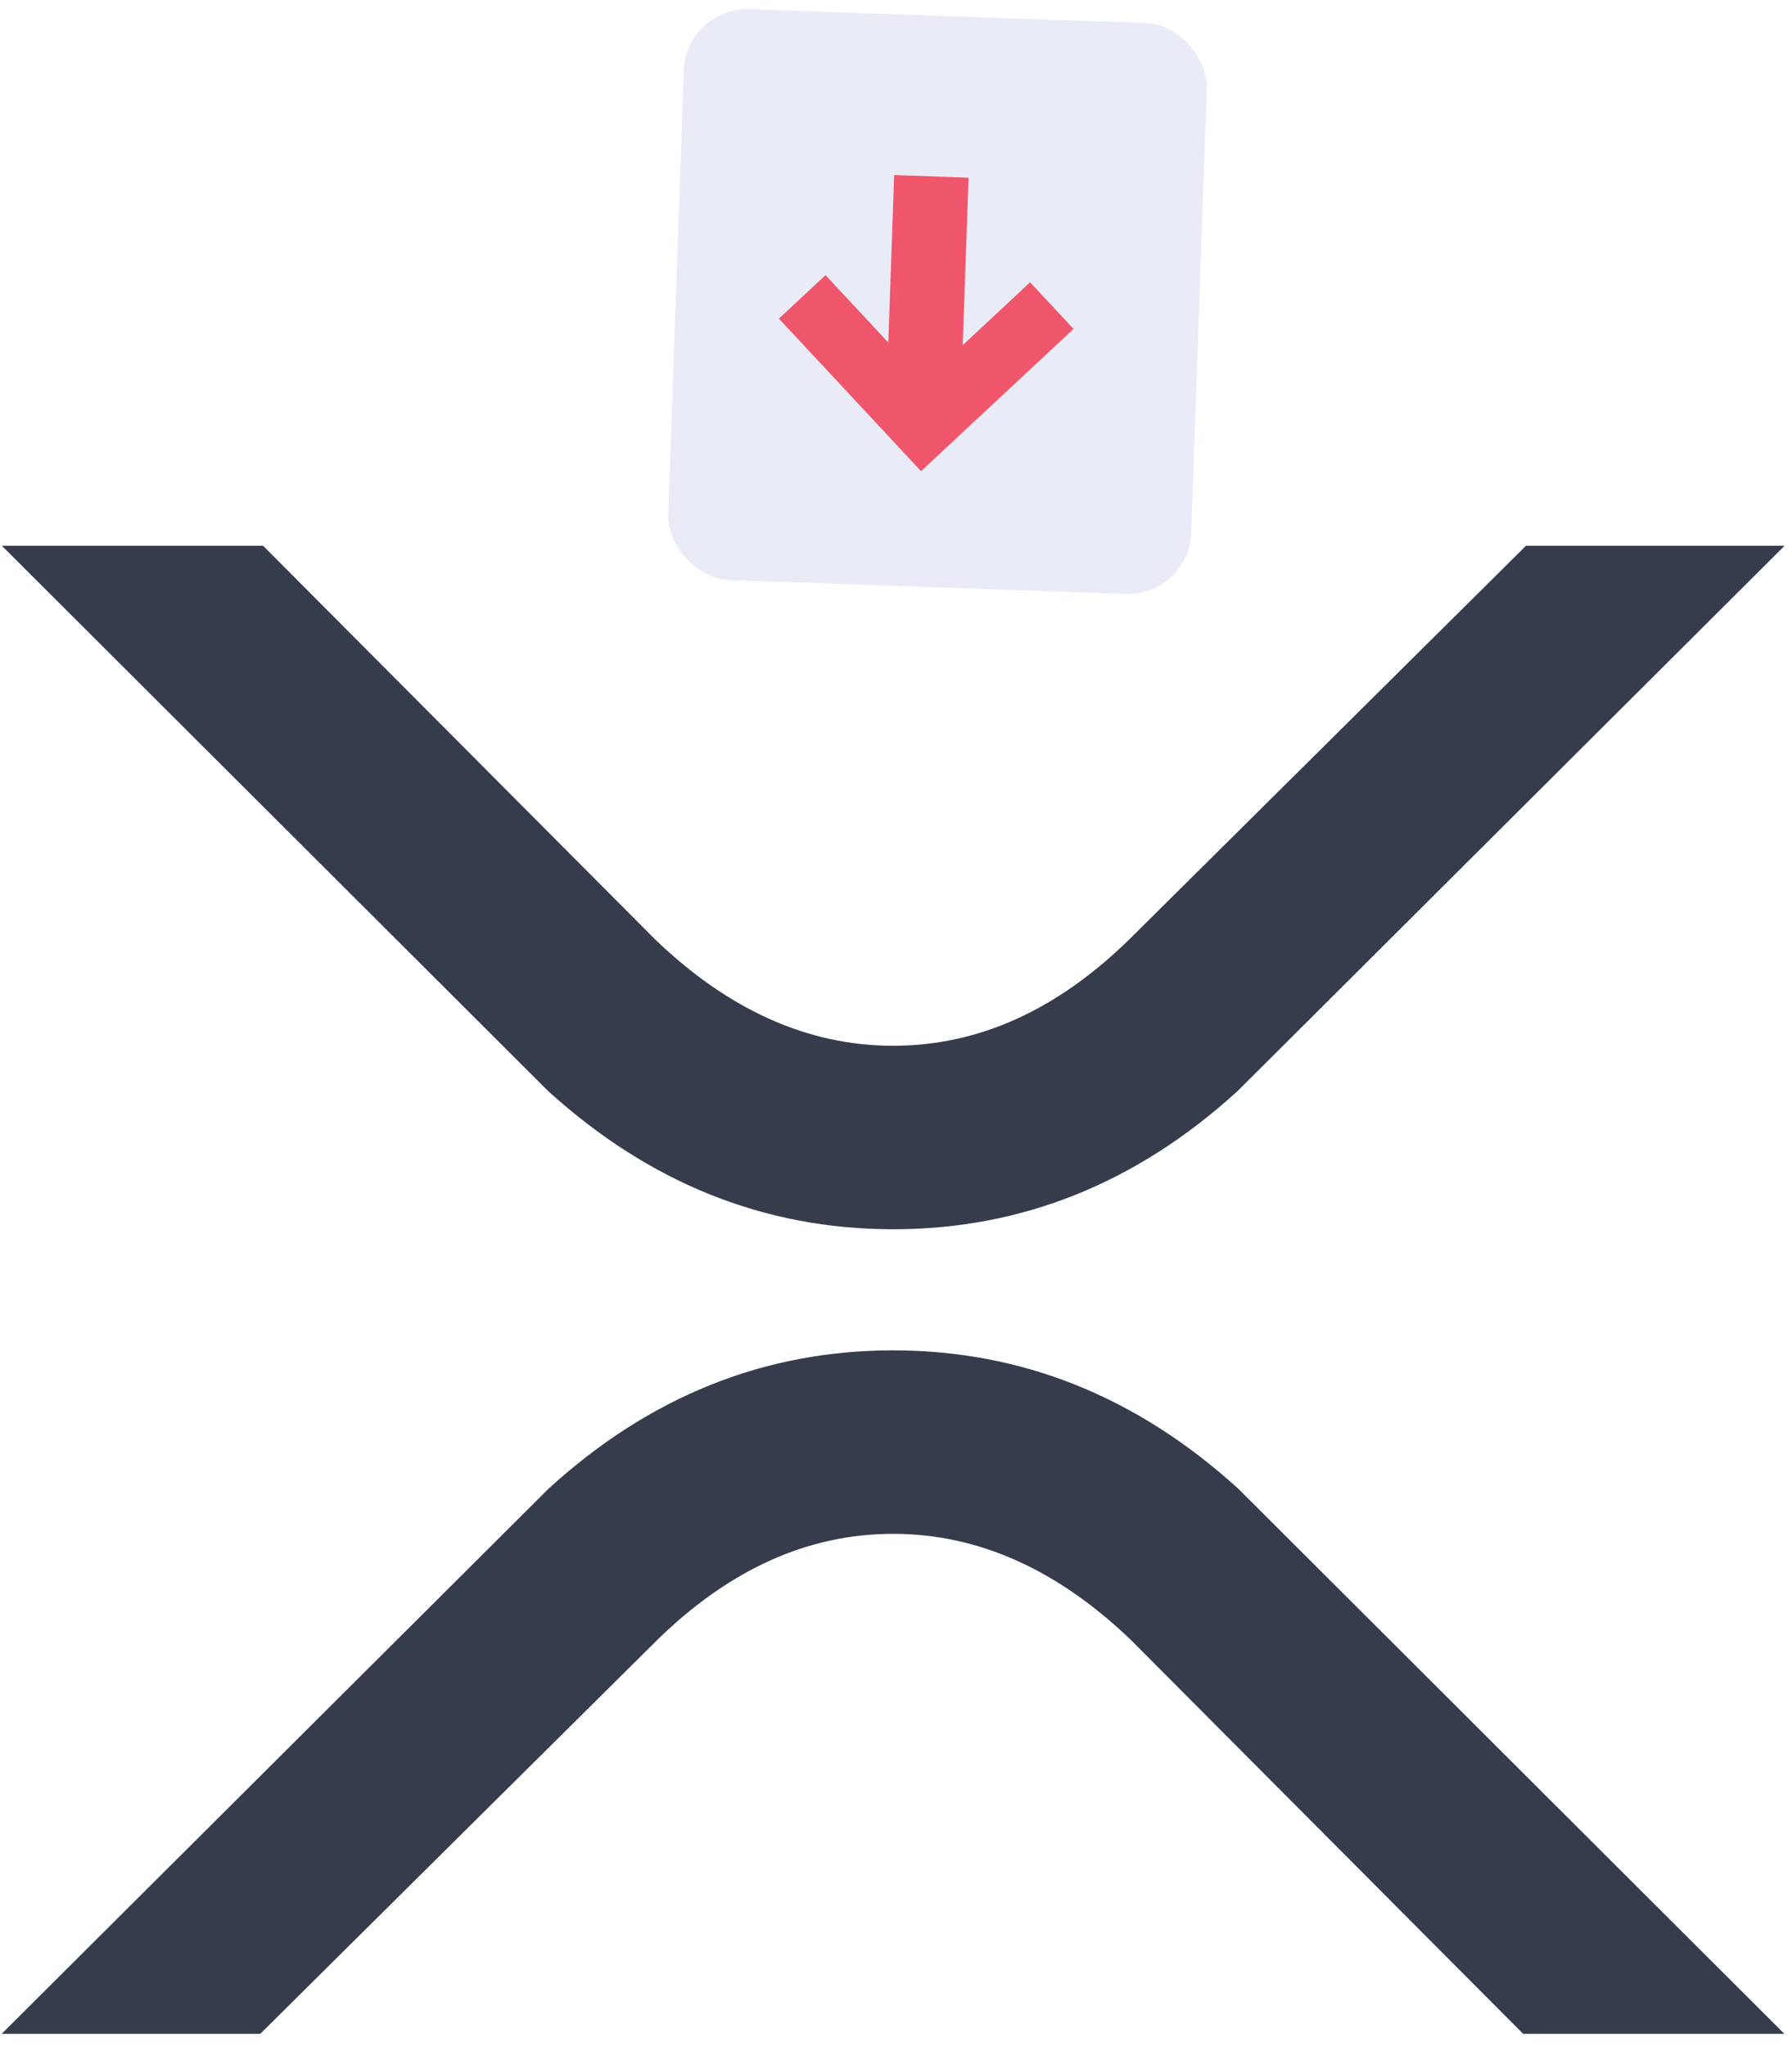 <?xml version="1.0" encoding="UTF-8"?>
<svg width="113px" height="129px" viewBox="0 0 113 129" version="1.1" xmlns="http://www.w3.org/2000/svg" xmlns:xlink="http://www.w3.org/1999/xlink">
    <!-- Generator: Sketch 50.2 (55047) - http://www.bohemiancoding.com/sketch -->
    <title>3. Receive</title>
    <desc>Created with Sketch.</desc>
    <defs></defs>
    <g id="Page-1" stroke="none" stroke-width="1" fill="none" fill-rule="evenodd">
        <g id="Desktop-HD-Copy-9" transform="translate(-1017, -246)">
            <g id="3.-Receive" transform="translate(1016.445, 246.099)">
                <rect id="Rectangle-7" fill="#E9ECF6" transform="translate(59.673, 18.906) rotate(2) translate(-59.673, -18.906) " x="43.173" y="0.906" width="33" height="36" rx="4"></rect>
                <polygon id="Shape" fill="#EF566C" fill-rule="nonzero" transform="translate(58.961, 20.305) rotate(2) translate(-58.961, -20.305) " points="56.613 11.01 61.308 11.01 61.308 21.572 65.415 17.464 68.256 20.305 58.961 29.6 49.666 20.305 52.506 17.464 56.613 21.572"></polygon>
                <path d="M0.67,34.294 L17.144,34.294 L41.847,59.084 C46.503,63.565 51.514,65.805 56.879,65.805 C62.245,65.805 67.213,63.565 71.783,59.084 L96.782,34.294 L113.088,34.294 L78.602,68.651 C72.231,74.462 64.99,77.368 56.879,77.368 C48.769,77.368 41.513,74.462 35.112,68.651 L0.67,34.294 Z" id="Path-6" fill="#363C4C"></path>
                <path d="M0.659,85 L17.132,85 L41.835,109.79 C46.491,114.271 51.502,116.512 56.868,116.512 C62.233,116.512 67.201,114.271 71.771,109.79 L96.771,85 L113.077,85 L78.59,119.357 C72.219,125.168 64.978,128.074 56.868,128.074 C48.757,128.074 41.501,125.168 35.1,119.357 L0.659,85 Z" id="Path-6-Copy" fill="#363C4C" transform="translate(56.868, 106.537) rotate(-180) translate(-56.868, -106.537) "></path>
            </g>
        </g>
    </g>
</svg>